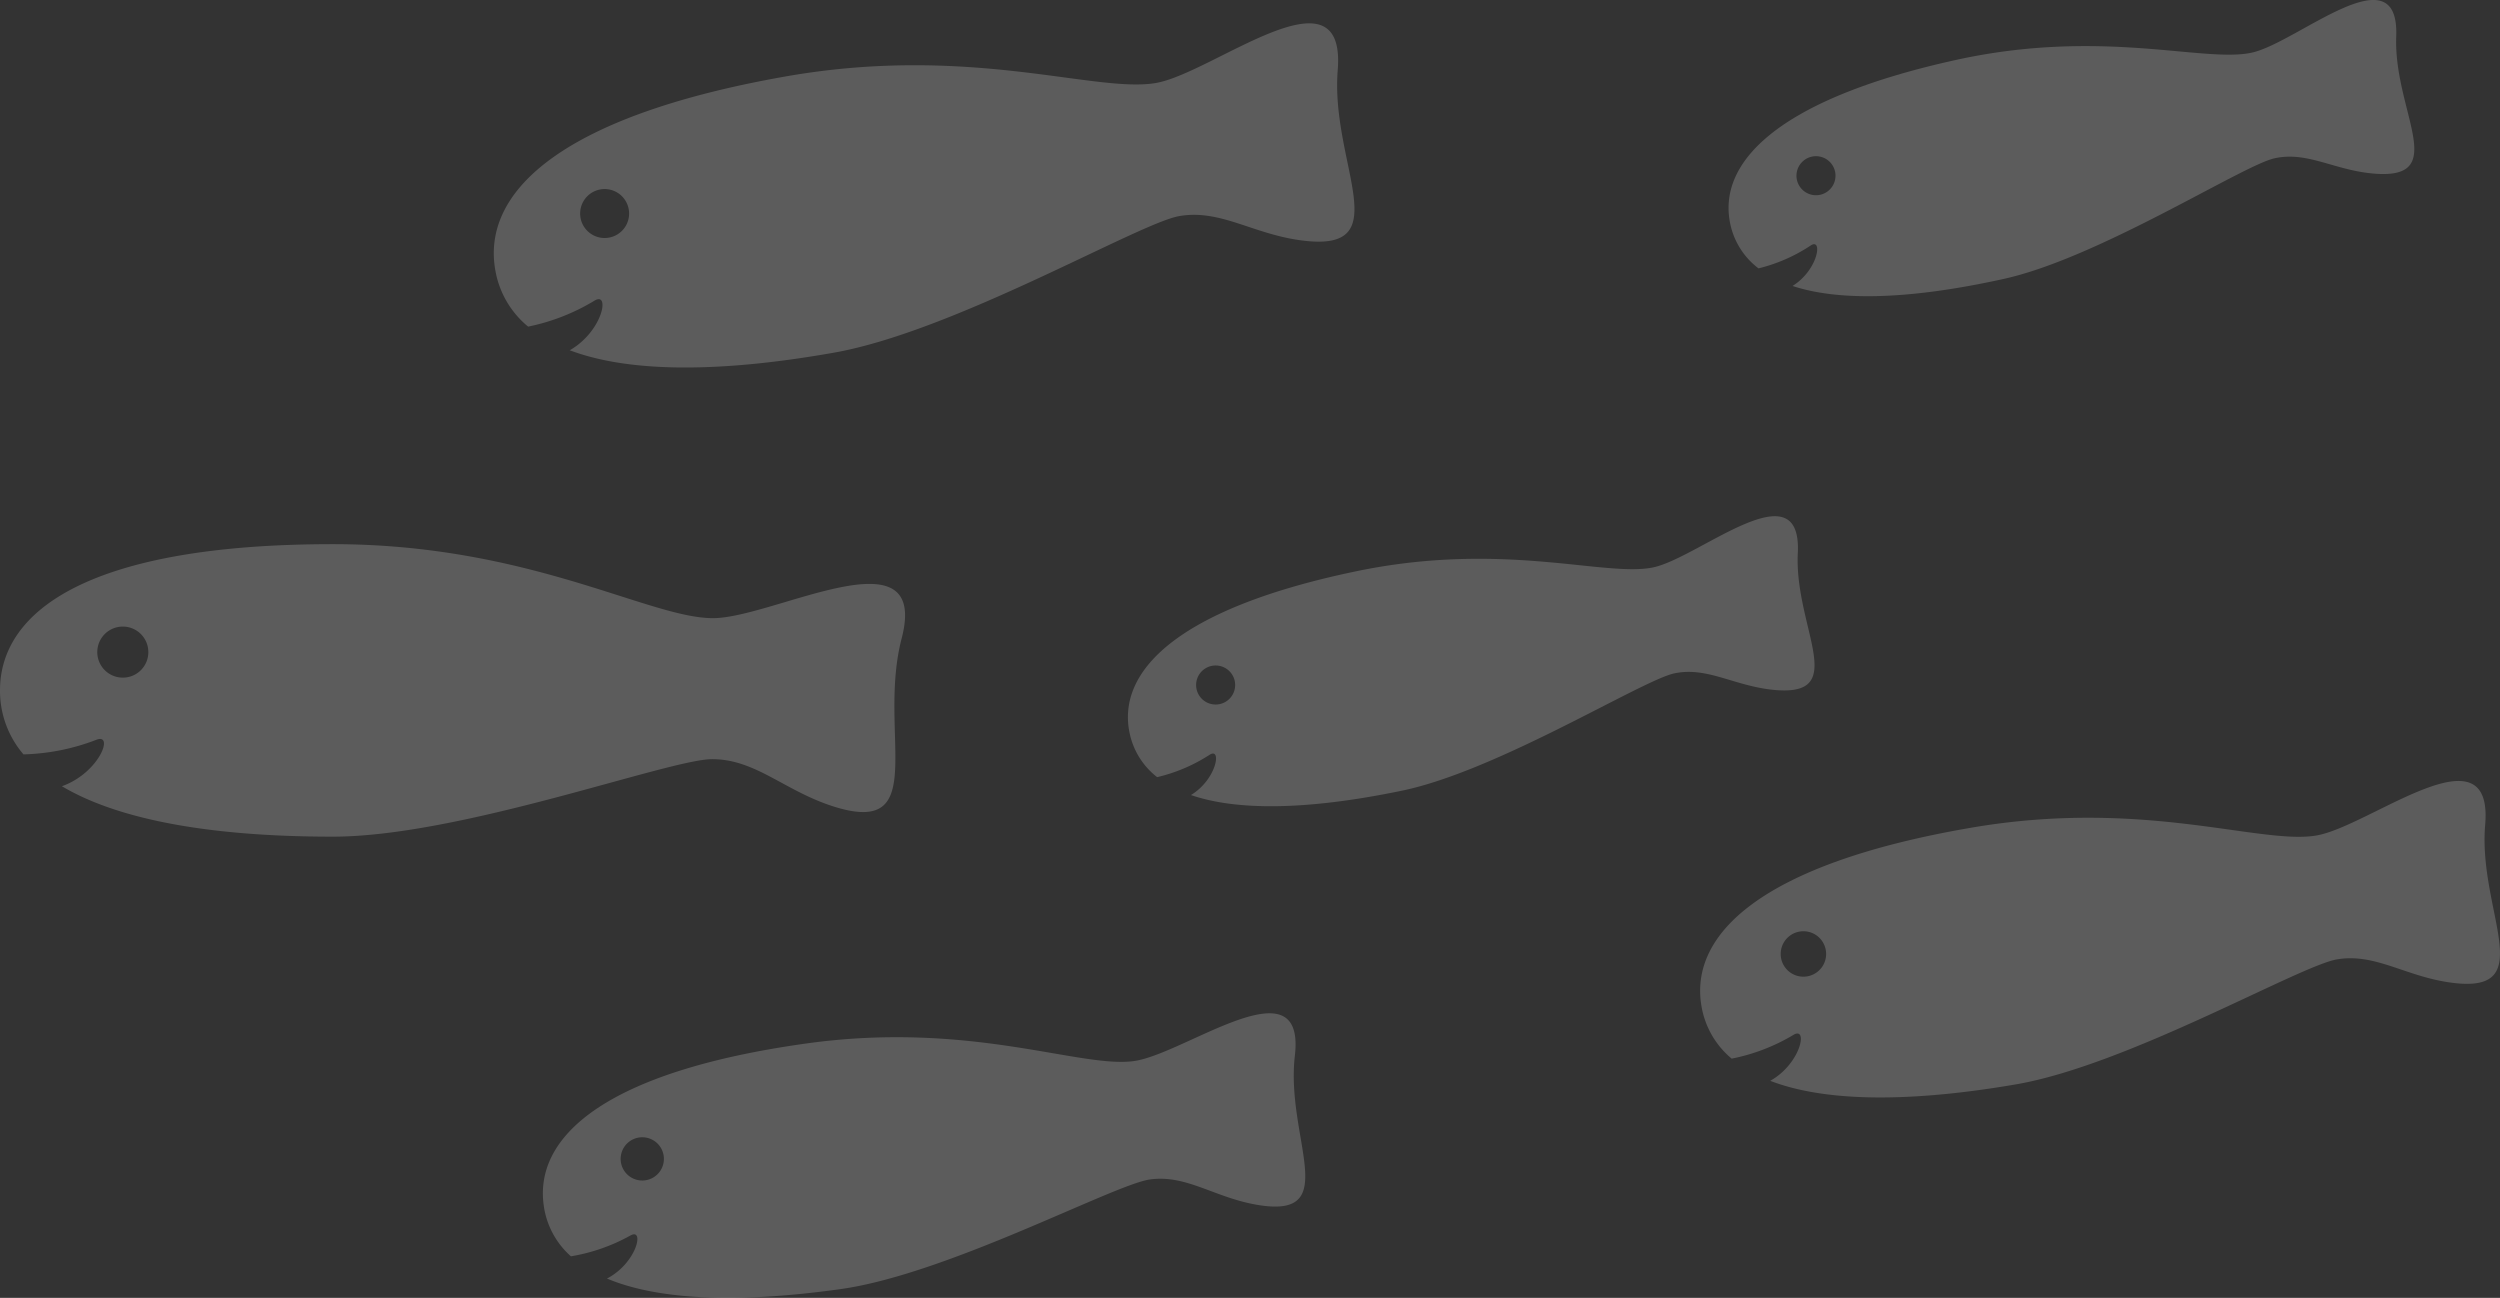 <svg xmlns="http://www.w3.org/2000/svg" viewBox="0 0 570 295.92"><rect x="0" y="0" width="570" height="295.92" fill="#333333" stroke="none"/><defs><style>.cls-1{opacity:0.2;}.cls-2{fill:#fff;}</style></defs><g id="レイヤー_2" data-name="レイヤー 2"><g id="contents"><g class="cls-1"><path class="cls-2" d="M162.54,140.94c-14.59,0-41.93-16.87-86.66-16.87C20.85,124.07,0,139,0,157.41A22.24,22.24,0,0,0,5.35,172a49.67,49.67,0,0,0,16.58-3.31c4.2-1.69.7,7.55-7.82,10.57,11.84,7.05,31.7,11.5,61.77,11.5,29.14,0,76.73-17.67,86.48-17.67,10.14,0,16.72,7.51,28.37,11,21.41,6.37,9.29-17.18,14.85-38.54C212.05,120.62,176.4,140.94,162.54,140.94ZM28,154.5a5.82,5.82,0,1,1,5.82-5.81A5.81,5.81,0,0,1,28,154.5Z"/><path class="cls-2" d="M263.61,18.91C249.83,21.34,221.2,10,179,17.45c-52,9.19-69.15,26.77-66.07,44.15a21.31,21.31,0,0,0,7.48,12.87,47.39,47.39,0,0,0,15.1-5.9c3.69-2.29,1.92,7-5.61,11.29,12.35,4.68,31.85,5.57,60.23.55,27.51-4.87,69.49-29.5,78.69-31.13,9.57-1.69,17,4.3,28.62,5.62C318.7,57.34,303.32,37.13,305,16,307-8.54,276.69,16.59,263.61,18.91ZM138.83,54.18a5.58,5.58,0,1,1,4.52-6.46A5.57,5.57,0,0,1,138.83,54.18Z"/><path class="cls-2" d="M376.9,129.37c-10.94,2.28-34.08-6.11-67.64.87-41.28,8.58-54.59,23-51.72,36.85a17.07,17.07,0,0,0,6.29,10.1,38,38,0,0,0,11.92-5.07c2.89-1.92,1.7,5.55-4.21,9.15,10,3.44,25.57,3.68,48.13-1,21.86-4.55,54.8-25.23,62.11-26.75,7.61-1.58,13.72,3,23,3.81,17.05,1.44,4.29-14.34,5.12-31.23C410.87,106.41,387.3,127.21,376.9,129.37Zm-98.83,31.17a4.45,4.45,0,1,1,3.45-5.27A4.45,4.45,0,0,1,278.07,160.54Z"/><path class="cls-2" d="M513.42,12c-10.91,2.41-34.16-5.69-67.62,1.7-41.18,9.1-54.31,23.71-51.27,37.49a17.09,17.09,0,0,0,6.41,10A37.7,37.7,0,0,0,412.8,56c2.87-1.95,1.78,5.53-4.1,9.2,10,3.32,25.62,3.37,48.12-1.6,21.8-4.81,54.49-25.9,61.78-27.51,7.58-1.68,13.75,2.85,23,3.52,17.07,1.23,4.11-14.39,4.74-31.29C547.1-11.36,523.79,9.73,513.42,12ZM415,44.41a4.45,4.45,0,1,1,3.39-5.31A4.46,4.46,0,0,1,415,44.41Z"/><path class="cls-2" d="M258.55,241.92c-12.26,1.72-37.2-9.25-74.76-4-46.22,6.46-62,21.44-59.82,36.91a18.85,18.85,0,0,0,6.2,11.61,42,42,0,0,0,13.54-4.73c3.33-1.9,1.48,6.26-5.32,9.8,10.76,4.53,28,5.94,53.23,2.41,24.47-3.42,62.36-23.85,70.55-25,8.51-1.19,14.93,4.34,25.12,5.89,18.73,2.83,5.78-15.52,7.94-34.12C297.74,219.05,270.19,240.3,258.55,241.92ZM147.12,269.11a4.93,4.93,0,1,1,4.2-5.57A4.93,4.93,0,0,1,147.12,269.11Z"/><path class="cls-2" d="M528.15,190.49c-12.81,2.19-39.34-8.52-78.61-1.79-48.31,8.27-64.37,24.5-61.61,40.67a19.83,19.83,0,0,0,6.89,12,44,44,0,0,0,14.06-5.4c3.43-2.11,1.75,6.52-5.27,10.46,11.44,4.41,29.55,5.34,55.95.82,25.58-4.38,64.7-27.05,73.26-28.51,8.9-1.52,15.81,4.08,26.56,5.37,19.75,2.38,5.57-16.48,7.24-36.06C568.56,165.21,540.31,188.4,528.15,190.49Zm-116.1,32.12a5.18,5.18,0,1,1,4.23-6A5.18,5.18,0,0,1,412.05,222.61Z"/></g></g></g></svg>